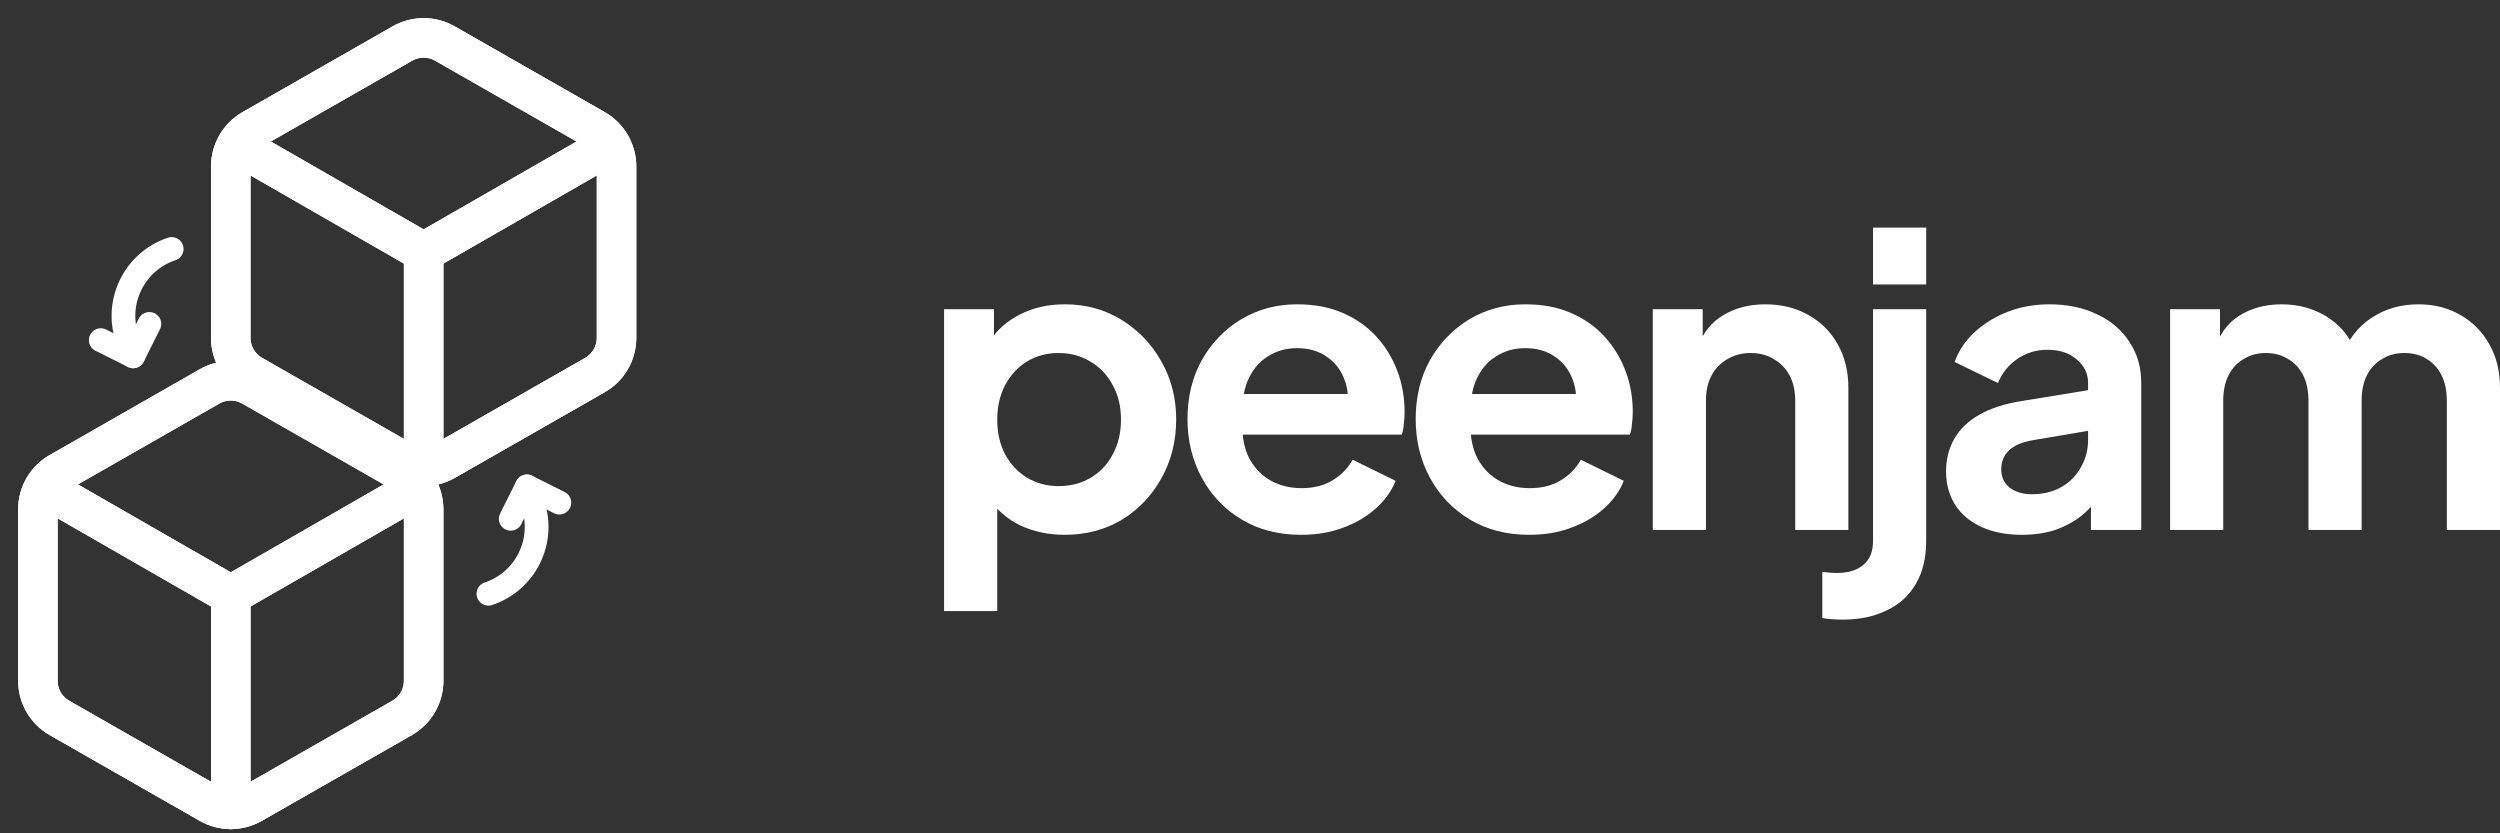 <svg width="132" height="44" viewBox="0 0 132 44" fill="none" xmlns="http://www.w3.org/2000/svg">
<rect x="0" y="0" width="132" height="44" fill="#333333" stroke="none"/>
<path d="M32.553 8.787C32.552 8.39 32.448 8.001 32.249 7.657C32.05 7.313 31.765 7.028 31.421 6.83L23.5 2.303C23.156 2.105 22.766 2 22.368 2C21.971 2 21.581 2.105 21.237 2.303L13.316 6.83C12.972 7.028 12.687 7.313 12.488 7.657C12.289 8.001 12.184 8.39 12.184 8.787V17.84C12.184 18.237 12.289 18.627 12.488 18.97C12.687 19.314 12.972 19.599 13.316 19.798L21.237 24.324C21.581 24.523 21.971 24.627 22.368 24.627C22.766 24.627 23.156 24.523 23.5 24.324L31.421 19.798C31.765 19.599 32.05 19.314 32.249 18.97C32.448 18.627 32.552 18.237 32.553 17.84V8.787Z" stroke="white" stroke-width="2.088" stroke-linecap="round" stroke-linejoin="round"/>
<path d="M12.524 7.656L22.369 13.314M22.369 13.314L32.214 7.656M22.369 13.314V24.63" stroke="white" stroke-width="2.088" stroke-linecap="round" stroke-linejoin="round"/>
<path d="M32.553 8.787C32.552 8.39 32.448 8.001 32.249 7.657C32.05 7.313 31.765 7.028 31.421 6.83L23.5 2.303C23.156 2.105 22.766 2 22.368 2C21.971 2 21.581 2.105 21.237 2.303L13.316 6.83C12.972 7.028 12.687 7.313 12.488 7.657C12.289 8.001 12.184 8.39 12.184 8.787V17.84C12.184 18.237 12.289 18.627 12.488 18.97C12.687 19.314 12.972 19.599 13.316 19.798L21.237 24.324C21.581 24.523 21.971 24.627 22.368 24.627C22.766 24.627 23.156 24.523 23.5 24.324L31.421 19.798C31.765 19.599 32.05 19.314 32.249 18.97C32.448 18.627 32.552 18.237 32.553 17.84V8.787Z" stroke="white" stroke-width="2.088" stroke-linecap="round" stroke-linejoin="round"/>
<path d="M12.524 7.656L22.369 13.314M22.369 13.314L32.214 7.656M22.369 13.314V24.63" stroke="white" stroke-width="2.088" stroke-linecap="round" stroke-linejoin="round"/>
<path d="M22.369 26.893C22.368 26.496 22.264 26.106 22.065 25.762C21.866 25.419 21.581 25.134 21.237 24.935L13.316 20.409C12.972 20.21 12.582 20.105 12.184 20.105C11.787 20.105 11.397 20.21 11.053 20.409L3.05 24.985L3.132 24.935C2.788 25.134 2.502 25.419 2.304 25.762C2.105 26.106 2 26.496 2 26.893V35.945C2 36.342 2.105 36.732 2.304 37.076C2.502 37.419 2.788 37.705 3.132 37.903L11.053 42.429C11.397 42.628 11.787 42.733 12.184 42.733C12.582 42.733 12.972 42.628 13.316 42.429L21.237 37.903C21.581 37.705 21.866 37.419 22.065 37.076C22.264 36.732 22.368 36.342 22.369 35.945V26.893Z" stroke="white" stroke-width="2.088" stroke-linecap="round" stroke-linejoin="round"/>
<path d="M2.34 25.761L12.185 31.419M12.185 31.419L22.03 25.761M12.185 31.419V42.735" stroke="white" stroke-width="2.088" stroke-linecap="round" stroke-linejoin="round"/>
<path d="M22.369 26.893C22.368 26.496 22.264 26.106 22.065 25.762C21.866 25.419 21.581 25.134 21.237 24.935L13.316 20.409C12.972 20.21 12.582 20.105 12.184 20.105C11.787 20.105 11.397 20.21 11.053 20.409L3.05 24.985L3.132 24.935C2.788 25.134 2.502 25.419 2.304 25.762C2.105 26.106 2 26.496 2 26.893V35.945C2 36.342 2.105 36.732 2.304 37.076C2.502 37.419 2.788 37.705 3.132 37.903L11.053 42.429C11.397 42.628 11.787 42.733 12.184 42.733C12.582 42.733 12.972 42.628 13.316 42.429L21.237 37.903C21.581 37.705 21.866 37.419 22.065 37.076C22.264 36.732 22.368 36.342 22.369 35.945V26.893Z" stroke="white" stroke-width="2.088" stroke-linecap="round" stroke-linejoin="round"/>
<path d="M2.34 25.761L12.185 31.419M12.185 31.419L22.03 25.761M12.185 31.419V42.735" stroke="white" stroke-width="2.088" stroke-linecap="round" stroke-linejoin="round"/>
<path d="M26.966 27.393L27.823 25.682L29.534 26.539" stroke="white" stroke-width="1.015" stroke-linecap="round" stroke-linejoin="round"/>
<path d="M25.788 31.35C27.738 30.701 28.792 28.595 28.143 26.645L27.823 25.682" stroke="white" stroke-width="1.015" stroke-linecap="round" stroke-linejoin="round"/>
<path d="M26.966 27.393L27.823 25.682L29.534 26.539" stroke="white" stroke-width="1.253" stroke-linecap="round" stroke-linejoin="round"/>
<path d="M25.788 31.35C27.738 30.701 28.792 28.595 28.143 26.645L27.823 25.682" stroke="white" stroke-width="1.253" stroke-linecap="round" stroke-linejoin="round"/>
<path d="M7.887 17.103L7.03 18.814L5.319 17.958" stroke="white" stroke-width="1.015" stroke-linecap="round" stroke-linejoin="round"/>
<path d="M9.065 13.146C7.115 13.795 6.061 15.902 6.71 17.851L7.03 18.814" stroke="white" stroke-width="1.015" stroke-linecap="round" stroke-linejoin="round"/>
<path d="M7.887 17.103L7.03 18.814L5.319 17.958" stroke="white" stroke-width="1.253" stroke-linecap="round" stroke-linejoin="round"/>
<path d="M9.065 13.146C7.115 13.795 6.061 15.902 6.71 17.851L7.03 18.814" stroke="white" stroke-width="1.253" stroke-linecap="round" stroke-linejoin="round"/>
<path d="M49.847 32.266V16.325H52.482V18.639L52.225 18.061C52.625 17.432 53.168 16.947 53.853 16.604C54.539 16.247 55.332 16.068 56.232 16.068C57.331 16.068 58.324 16.34 59.21 16.883C60.095 17.425 60.795 18.154 61.31 19.068C61.838 19.982 62.102 21.011 62.102 22.153C62.102 23.282 61.845 24.31 61.331 25.239C60.817 26.167 60.117 26.903 59.231 27.445C58.346 27.974 57.339 28.238 56.21 28.238C55.367 28.238 54.589 28.074 53.875 27.745C53.175 27.403 52.618 26.917 52.203 26.288L52.654 25.731V32.266H49.847ZM55.889 25.667C56.532 25.667 57.103 25.517 57.603 25.217C58.103 24.917 58.489 24.503 58.76 23.974C59.046 23.446 59.188 22.839 59.188 22.153C59.188 21.468 59.046 20.868 58.76 20.354C58.489 19.825 58.103 19.411 57.603 19.111C57.103 18.797 56.532 18.639 55.889 18.639C55.275 18.639 54.718 18.789 54.218 19.089C53.732 19.389 53.346 19.811 53.061 20.354C52.789 20.882 52.654 21.482 52.654 22.153C52.654 22.839 52.789 23.446 53.061 23.974C53.346 24.503 53.732 24.917 54.218 25.217C54.718 25.517 55.275 25.667 55.889 25.667Z" fill="white"/>
<path d="M68.699 28.238C67.499 28.238 66.449 27.967 65.549 27.424C64.649 26.881 63.949 26.146 63.45 25.217C62.95 24.289 62.7 23.26 62.7 22.132C62.7 20.961 62.95 19.925 63.45 19.025C63.964 18.111 64.656 17.39 65.528 16.861C66.413 16.333 67.399 16.068 68.485 16.068C69.399 16.068 70.199 16.218 70.884 16.518C71.584 16.818 72.177 17.232 72.663 17.761C73.148 18.29 73.52 18.896 73.777 19.582C74.034 20.253 74.162 20.982 74.162 21.768C74.162 21.968 74.148 22.175 74.12 22.389C74.105 22.603 74.07 22.789 74.013 22.946H65.014V20.803H72.427L71.099 21.811C71.227 21.153 71.191 20.568 70.991 20.053C70.806 19.539 70.492 19.132 70.049 18.832C69.62 18.532 69.099 18.382 68.485 18.382C67.899 18.382 67.378 18.532 66.921 18.832C66.463 19.118 66.113 19.547 65.871 20.118C65.642 20.675 65.556 21.353 65.614 22.153C65.556 22.867 65.649 23.503 65.892 24.06C66.149 24.603 66.52 25.024 67.006 25.324C67.506 25.624 68.078 25.774 68.72 25.774C69.363 25.774 69.906 25.639 70.349 25.367C70.806 25.096 71.163 24.732 71.42 24.274L73.691 25.389C73.463 25.946 73.105 26.439 72.62 26.867C72.134 27.296 71.556 27.631 70.884 27.874C70.227 28.117 69.499 28.238 68.699 28.238Z" fill="white"/>
<path d="M80.747 28.238C79.547 28.238 78.497 27.967 77.597 27.424C76.697 26.881 75.997 26.146 75.497 25.217C74.998 24.289 74.748 23.26 74.748 22.132C74.748 20.961 74.998 19.925 75.497 19.025C76.012 18.111 76.704 17.39 77.576 16.861C78.461 16.333 79.447 16.068 80.532 16.068C81.447 16.068 82.247 16.218 82.932 16.518C83.632 16.818 84.225 17.232 84.711 17.761C85.196 18.29 85.568 18.896 85.825 19.582C86.082 20.253 86.21 20.982 86.21 21.768C86.21 21.968 86.196 22.175 86.168 22.389C86.153 22.603 86.118 22.789 86.06 22.946H77.061V20.803H84.475L83.147 21.811C83.275 21.153 83.239 20.568 83.039 20.053C82.854 19.539 82.539 19.132 82.097 18.832C81.668 18.532 81.147 18.382 80.532 18.382C79.947 18.382 79.425 18.532 78.968 18.832C78.511 19.118 78.161 19.547 77.918 20.118C77.69 20.675 77.604 21.353 77.661 22.153C77.604 22.867 77.697 23.503 77.94 24.06C78.197 24.603 78.568 25.024 79.054 25.324C79.554 25.624 80.125 25.774 80.768 25.774C81.411 25.774 81.954 25.639 82.397 25.367C82.854 25.096 83.211 24.732 83.468 24.274L85.739 25.389C85.51 25.946 85.153 26.439 84.668 26.867C84.182 27.296 83.603 27.631 82.932 27.874C82.275 28.117 81.547 28.238 80.747 28.238Z" fill="white"/>
<path d="M87.267 27.981V16.325H89.902V18.618L89.688 18.211C89.959 17.511 90.402 16.983 91.016 16.625C91.645 16.254 92.373 16.068 93.202 16.068C94.059 16.068 94.816 16.254 95.473 16.625C96.144 16.997 96.666 17.518 97.037 18.189C97.408 18.846 97.594 19.611 97.594 20.482V27.981H94.787V21.146C94.787 20.632 94.687 20.189 94.487 19.818C94.287 19.447 94.009 19.161 93.652 18.961C93.309 18.747 92.902 18.639 92.43 18.639C91.973 18.639 91.566 18.747 91.209 18.961C90.852 19.161 90.573 19.447 90.374 19.818C90.174 20.189 90.074 20.632 90.074 21.146V27.981H87.267Z" fill="white"/>
<path d="M97.289 32.716C97.104 32.716 96.911 32.709 96.711 32.695C96.511 32.681 96.347 32.659 96.218 32.631V30.188C96.475 30.231 96.732 30.252 96.989 30.252C97.589 30.252 98.053 30.109 98.382 29.824C98.725 29.552 98.896 29.131 98.896 28.56V16.325H101.703V28.56C101.703 29.445 101.524 30.195 101.167 30.809C100.81 31.438 100.296 31.909 99.625 32.224C98.968 32.552 98.189 32.716 97.289 32.716ZM98.896 15.018V12.019H101.703V15.018H98.896Z" fill="white"/>
<path d="M106.759 28.238C105.944 28.238 105.237 28.102 104.637 27.831C104.037 27.56 103.573 27.174 103.245 26.674C102.916 26.16 102.752 25.567 102.752 24.896C102.752 24.253 102.895 23.682 103.18 23.182C103.466 22.668 103.909 22.239 104.509 21.896C105.109 21.553 105.866 21.311 106.78 21.168L110.594 20.546V22.689L107.316 23.246C106.759 23.346 106.344 23.524 106.073 23.782C105.802 24.039 105.666 24.374 105.666 24.789C105.666 25.189 105.816 25.51 106.116 25.753C106.43 25.981 106.816 26.096 107.273 26.096C107.858 26.096 108.373 25.974 108.815 25.731C109.273 25.474 109.622 25.124 109.865 24.681C110.122 24.239 110.251 23.753 110.251 23.225V20.225C110.251 19.725 110.051 19.311 109.651 18.982C109.265 18.639 108.751 18.468 108.108 18.468C107.508 18.468 106.973 18.632 106.501 18.961C106.044 19.275 105.709 19.696 105.494 20.225L103.202 19.111C103.43 18.497 103.787 17.968 104.273 17.525C104.773 17.068 105.359 16.711 106.03 16.454C106.701 16.197 107.43 16.068 108.215 16.068C109.173 16.068 110.015 16.247 110.744 16.604C111.472 16.947 112.036 17.432 112.436 18.061C112.851 18.675 113.058 19.396 113.058 20.225V27.981H110.401V25.988L111.001 25.946C110.701 26.446 110.344 26.867 109.93 27.21C109.515 27.538 109.044 27.795 108.515 27.981C107.987 28.152 107.401 28.238 106.759 28.238Z" fill="white"/>
<path d="M114.581 27.981V16.325H117.216V19.025L116.916 18.575C117.13 17.732 117.559 17.104 118.202 16.69C118.844 16.275 119.601 16.068 120.473 16.068C121.43 16.068 122.273 16.318 123.001 16.818C123.73 17.318 124.201 17.975 124.415 18.789L123.622 18.854C123.98 17.925 124.515 17.232 125.229 16.775C125.944 16.304 126.765 16.068 127.693 16.068C128.522 16.068 129.257 16.254 129.9 16.625C130.557 16.997 131.072 17.518 131.443 18.189C131.814 18.846 132 19.611 132 20.482V27.981H129.193V21.146C129.193 20.632 129.1 20.189 128.915 19.818C128.729 19.447 128.472 19.161 128.143 18.961C127.815 18.747 127.415 18.639 126.943 18.639C126.501 18.639 126.108 18.747 125.765 18.961C125.422 19.161 125.158 19.447 124.972 19.818C124.787 20.189 124.694 20.632 124.694 21.146V27.981H121.887V21.146C121.887 20.632 121.794 20.189 121.608 19.818C121.423 19.447 121.158 19.161 120.816 18.961C120.487 18.747 120.094 18.639 119.637 18.639C119.194 18.639 118.802 18.747 118.459 18.961C118.116 19.161 117.852 19.447 117.666 19.818C117.48 20.189 117.387 20.632 117.387 21.146V27.981H114.581Z" fill="white"/>
</svg>
